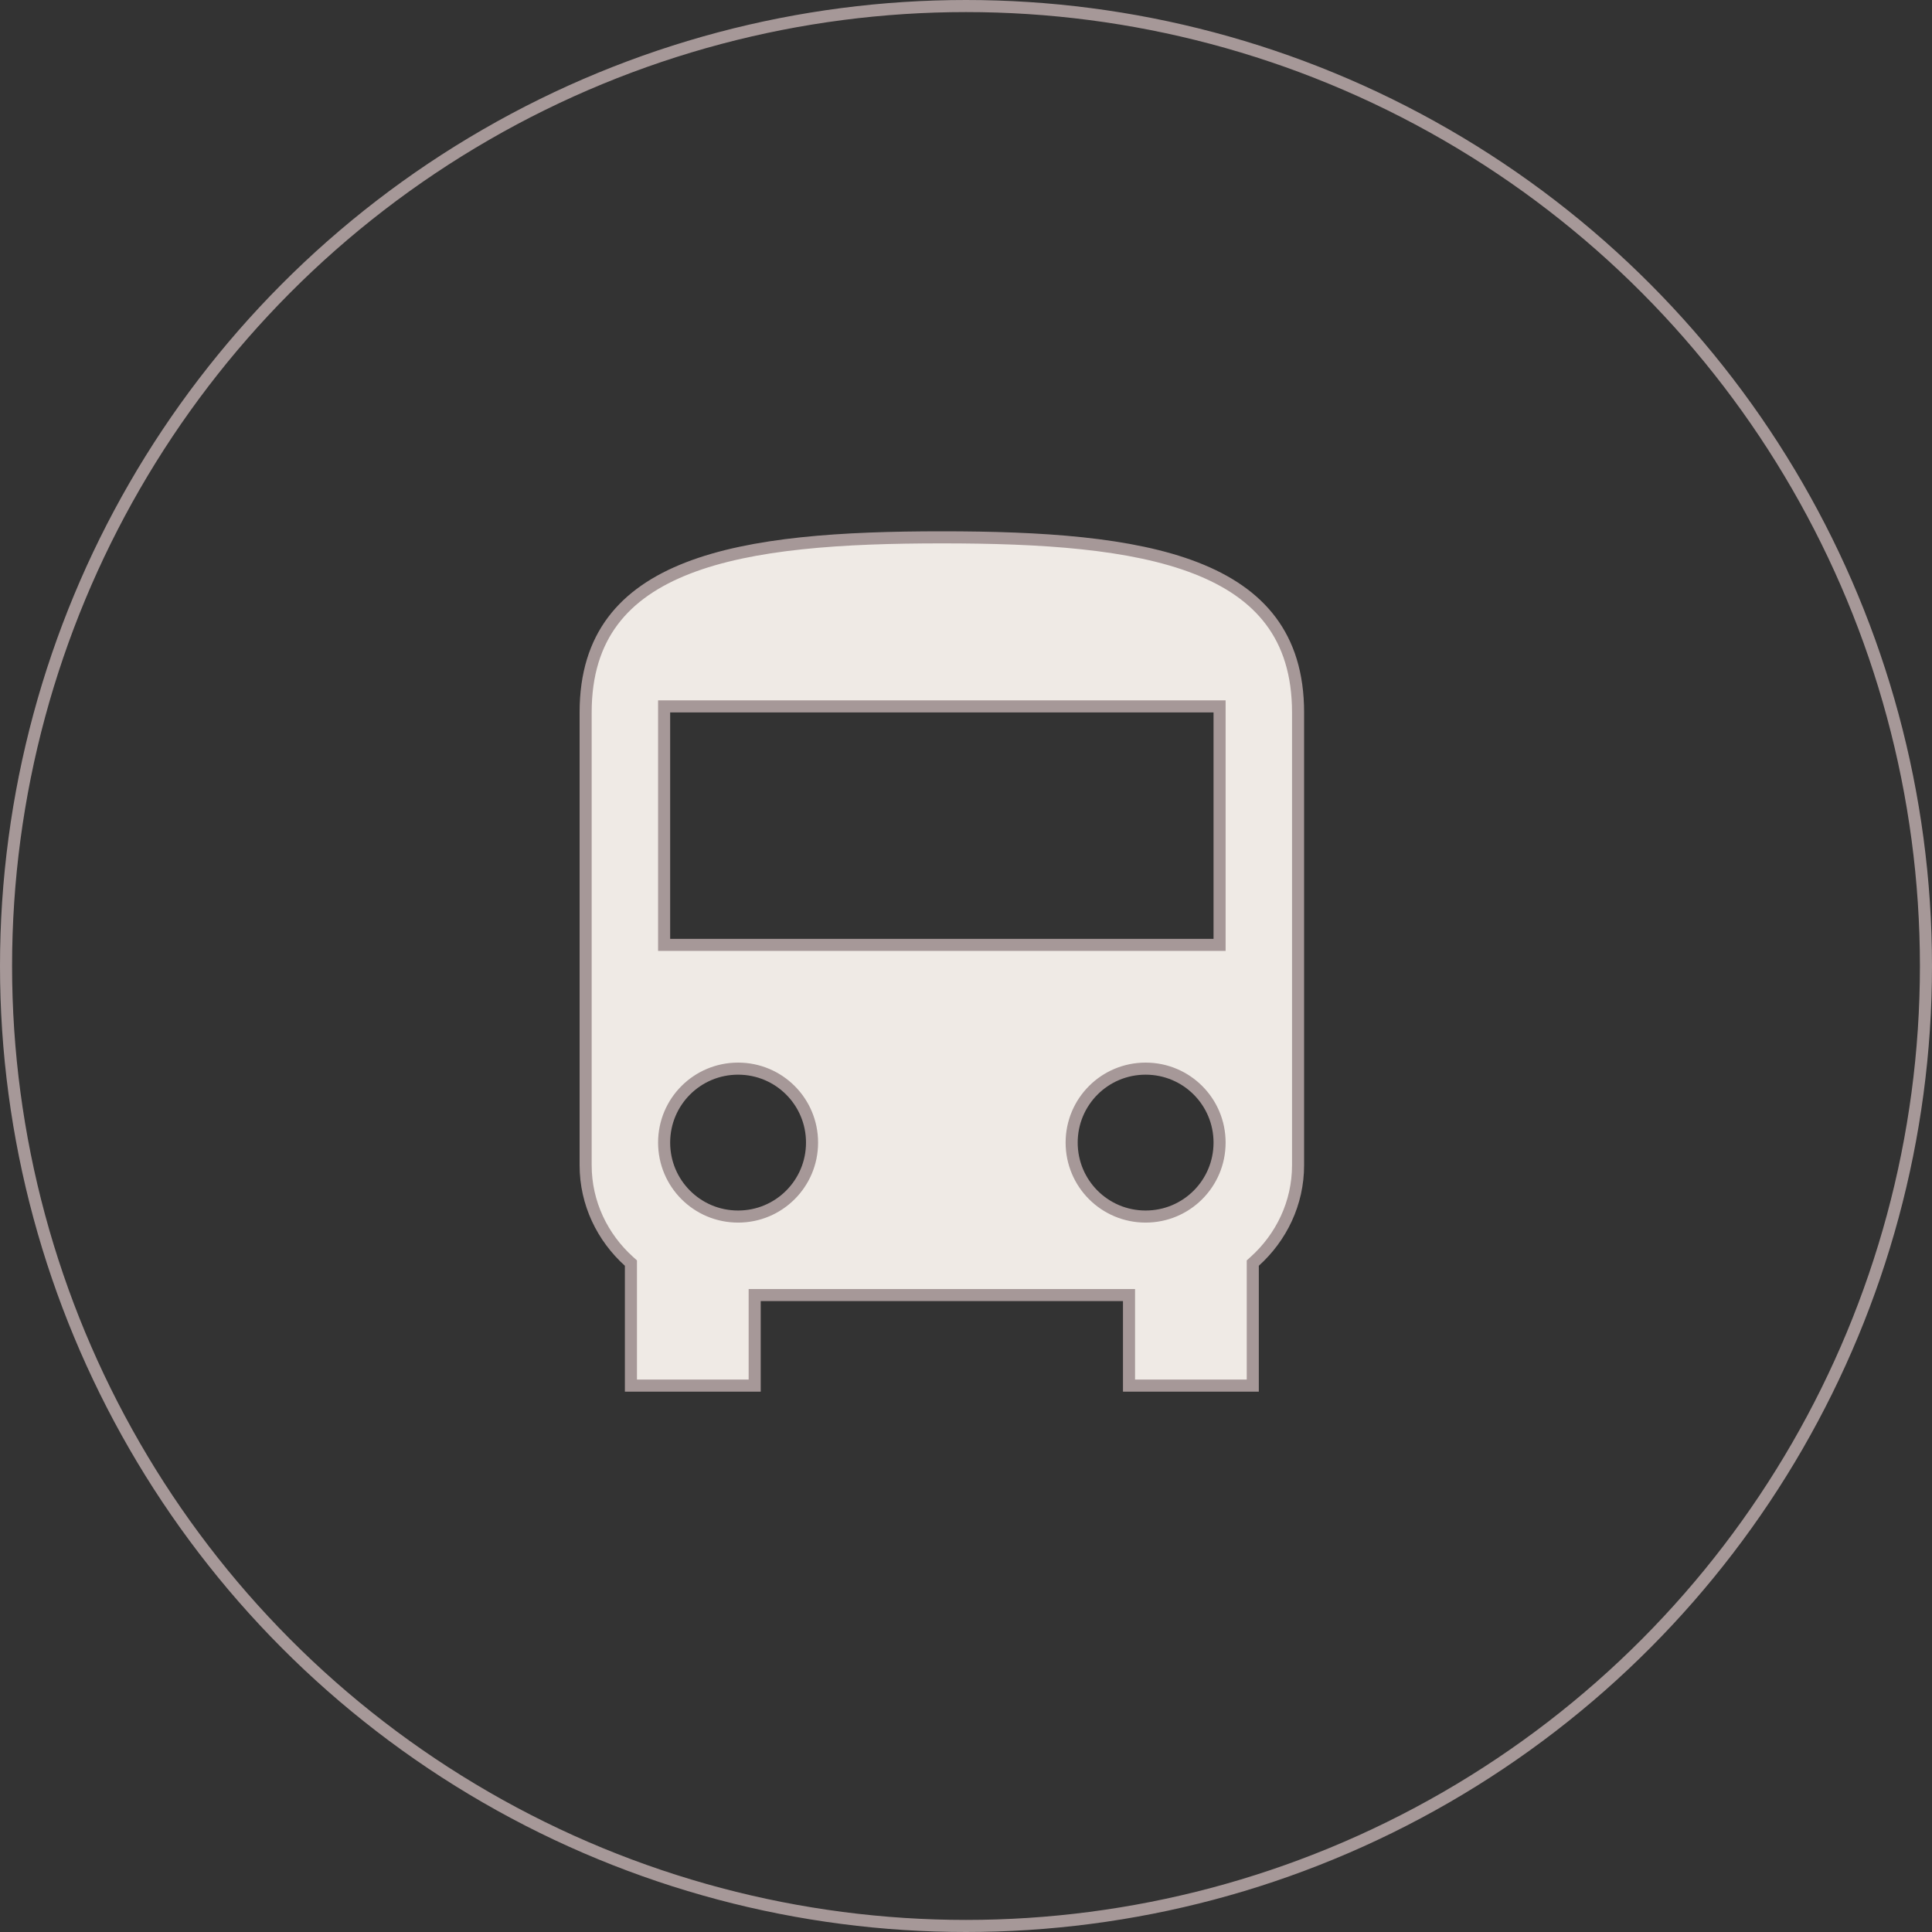 <svg width="160" height="160" viewBox="0 0 160 160" fill="none" xmlns="http://www.w3.org/2000/svg">
<rect x="0" y="0" width="160" height="160" fill="#333333" stroke="none"/>
<path d="M52.25 104.825V104.603L52.085 104.454C49.895 102.479 48.5 99.648 48.5 96.5V59C48.5 55.809 49.314 53.34 50.757 51.419C52.202 49.493 54.31 48.076 56.965 47.044C62.296 44.973 69.709 44.5 78 44.5C86.291 44.5 93.704 44.973 99.034 47.044C101.69 48.076 103.798 49.493 105.243 51.419C106.686 53.34 107.5 55.809 107.5 59V96.5C107.5 99.648 106.105 102.479 103.915 104.454L103.75 104.603V104.825V114.75H93.5V107.75V107.25H93H63H62.5V107.75V114.75H52.25V104.825ZM100.5 78.25H101V77.75V59V58.5H100.5H55.5H55V59V77.75V78.25H55.5H100.5ZM55 94.625C55 98.014 57.736 100.75 61.125 100.75C64.514 100.75 67.25 98.014 67.25 94.625C67.25 91.236 64.514 88.5 61.125 88.5C57.736 88.5 55 91.236 55 94.625ZM88.75 94.625C88.75 98.014 91.486 100.75 94.875 100.75C98.264 100.75 101 98.014 101 94.625C101 91.236 98.264 88.5 94.875 88.5C91.486 88.5 88.75 91.236 88.75 94.625Z" fill="#EFEAE5" stroke="#A69898"/>
<circle cx="80" cy="80" r="79.5" stroke="#A69898"/>
</svg>
